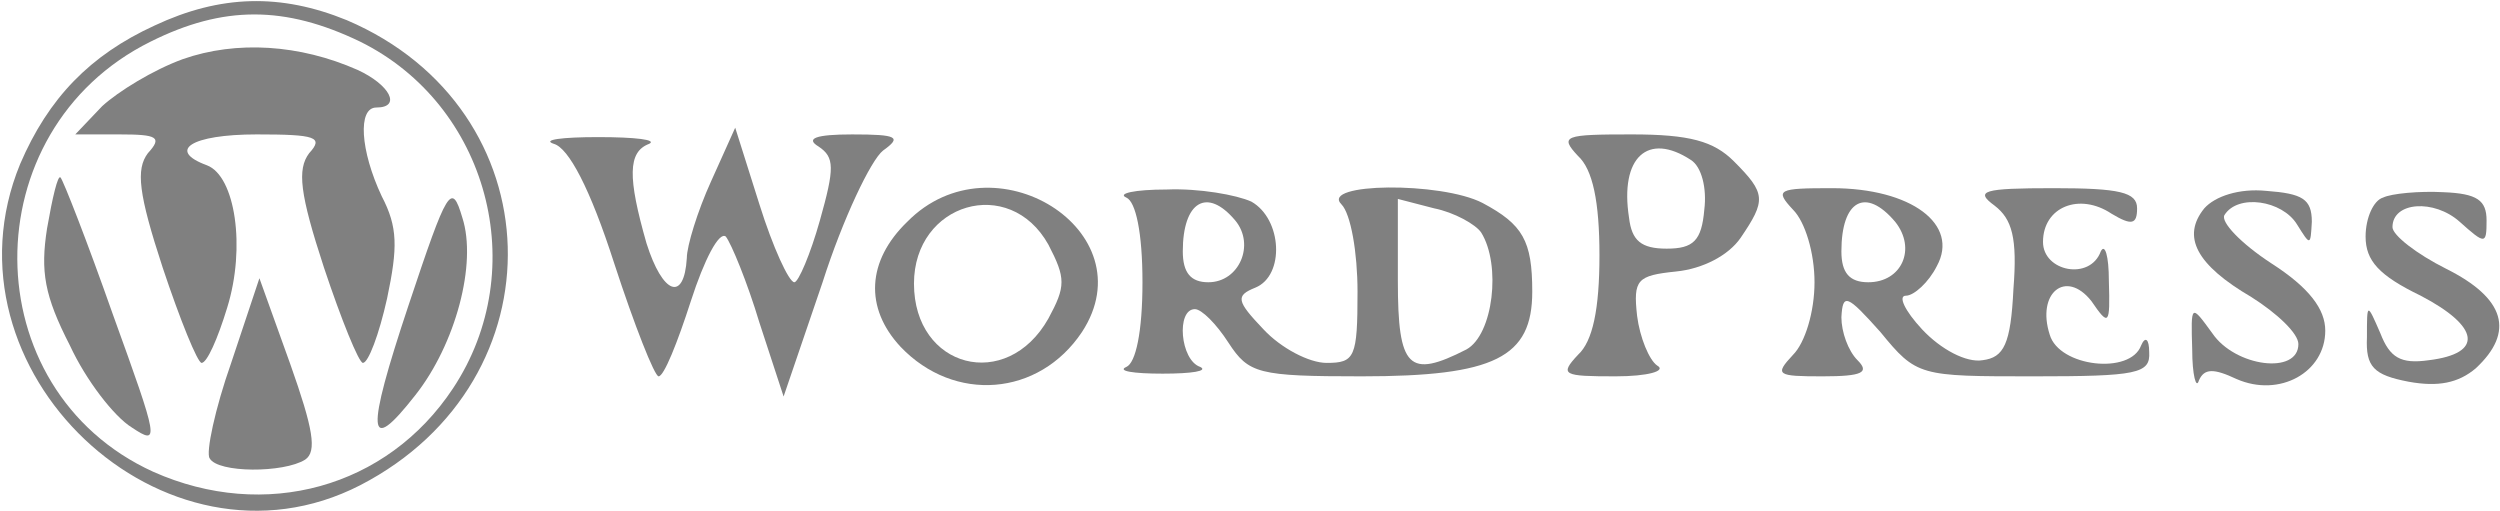 <?xml version="1.0" standalone="no"?>
<!DOCTYPE svg PUBLIC "-//W3C//DTD SVG 20010904//EN"
 "http://www.w3.org/TR/2001/REC-SVG-20010904/DTD/svg10.dtd">
<svg version="1.0" xmlns="http://www.w3.org/2000/svg"
 width="186pt" height="38pt" viewBox="0 0 186 38"
 preserveAspectRatio="xMidYMid meet">

<g transform="translate(0,38) scale(0.1,-0.1)"
fill="#808080" stroke="none">
<path d="M115 361 c-48 -22 -79 -54 -100 -103 -63 -153 107 -314 253 -239 151
78 145 280 -10 346 -49 20 -94 19 -143 -4z m153 -12 c95 -47 128 -169 69 -258
-49 -74 -140 -99 -223 -62 -134 61 -135 254 -2 320 54 27 100 27 156 0z"/>
<path d="M136 336 c-22 -8 -48 -24 -60 -35 l-20 -21 33 0 c28 0 32 -2 21 -14
-9 -12 -7 -30 11 -85 13 -39 26 -71 29 -71 4 0 12 18 19 41 14 45 6 98 -15
106 -30 11 -12 23 37 23 44 0 50 -2 39 -14 -9 -12 -7 -30 11 -85 13 -39 26
-71 29 -71 4 0 12 21 18 48 8 38 8 53 -4 76 -16 34 -18 66 -4 66 19 0 10 17
-14 28 -43 19 -90 22 -130 8z"/>
<path d="M35 210 c-5 -32 -2 -50 17 -87 12 -26 33 -53 46 -61 21 -14 20 -10
-14 84 -19 54 -37 100 -39 102 -2 2 -6 -15 -10 -38z"/>
<path d="M304 153 c-32 -96 -31 -113 5 -67 30 38 46 98 35 132 -8 27 -11 22
-40 -65z"/>
<path d="M172 110 c-12 -34 -19 -67 -16 -71 6 -11 55 -11 71 -1 9 6 6 23 -11
71 l-23 64 -21 -63z"/>
<path d="M412 273 c11 -3 27 -33 45 -89 15 -46 30 -84 33 -84 4 0 14 25 24 56
10 31 21 52 26 48 4 -5 16 -34 25 -64 l18 -55 29 85 c15 47 36 91 45 98 14 10
11 12 -23 12 -27 0 -35 -3 -25 -9 12 -8 12 -16 1 -55 -7 -25 -16 -46 -19 -46
-4 0 -16 26 -26 58 l-18 57 -18 -40 c-10 -22 -18 -48 -18 -57 -2 -33 -18 -27
-30 11 -14 49 -14 68 2 74 6 3 -10 5 -38 5 -27 0 -42 -2 -33 -5z"/>
<path d="M1174 264 c11 -10 16 -34 16 -74 0 -40 -5 -64 -16 -74 -14 -15 -11
-16 28 -16 24 0 38 4 31 8 -6 4 -13 21 -15 37 -3 27 0 30 29 33 20 2 39 12 48
25 19 28 19 33 -5 57 -15 15 -33 20 -76 20 -50 0 -54 -1 -40 -16z m84 -3 c8
-5 12 -21 10 -37 -2 -23 -8 -29 -28 -29 -19 0 -26 6 -28 23 -7 45 14 64 46 43z"/>
<path d="M675 215 c-30 -29 -32 -64 -5 -93 40 -42 103 -37 135 11 49 75 -66
147 -130 82z m105 -17 c13 -25 13 -31 0 -55 -31 -55 -100 -37 -100 26 0 60 71
81 100 29z"/>
<path d="M838 233 c7 -3 12 -26 12 -63 0 -37 -5 -60 -12 -63 -7 -3 5 -5 27 -5
22 0 34 2 28 5 -15 5 -18 43 -4 43 5 0 16 -11 25 -25 15 -23 22 -25 99 -25 99
0 127 14 127 63 0 38 -7 50 -37 66 -31 16 -121 15 -105 -1 7 -7 12 -36 12 -65
0 -49 -2 -53 -23 -53 -13 0 -34 11 -47 25 -20 21 -21 25 -6 31 22 9 20 51 -3
64 -11 5 -39 10 -63 9 -24 0 -37 -3 -30 -6z m81 -17 c15 -18 3 -46 -20 -46
-13 0 -19 7 -19 23 0 37 18 48 39 23z m183 -9 c15 -24 9 -76 -11 -87 -43 -22
-51 -14 -51 51 l0 61 27 -7 c15 -3 31 -12 35 -18z"/>
<path d="M1334 224 c9 -9 16 -32 16 -54 0 -22 -7 -45 -16 -54 -14 -15 -12 -16
22 -16 30 0 35 3 26 12 -7 7 -12 21 -12 32 1 18 4 17 29 -11 27 -33 29 -33
114 -33 77 0 87 2 86 18 0 10 -3 12 -6 5 -8 -22 -61 -16 -68 8 -10 31 12 49
31 25 13 -19 14 -18 13 15 0 19 -3 28 -6 22 -8 -22 -43 -15 -43 7 0 26 27 37
51 21 15 -9 19 -8 19 4 0 12 -13 15 -62 15 -53 0 -59 -2 -44 -13 13 -10 17
-24 14 -62 -2 -41 -7 -51 -23 -53 -12 -2 -31 8 -45 23 -13 14 -18 25 -12 25 6
0 17 10 23 22 17 31 -19 58 -78 58 -40 0 -43 -1 -29 -16z m76 -9 c16 -20 5
-45 -20 -45 -14 0 -20 7 -20 23 0 38 18 48 40 22z"/>
<path d="M1640 225 c-17 -21 -6 -42 35 -66 19 -12 35 -27 35 -35 0 -23 -47
-17 -64 8 -16 22 -16 22 -15 -12 0 -19 3 -30 5 -23 4 9 11 9 28 1 32 -14 66 5
66 36 0 16 -12 32 -40 50 -23 15 -38 31 -35 36 10 16 43 11 54 -7 10 -16 10
-16 11 2 0 17 -7 21 -34 23 -20 2 -38 -4 -46 -13z"/>
<path d="M1773 233 c-7 -2 -13 -15 -13 -29 0 -18 10 -29 41 -44 44 -23 47 -43
6 -48 -21 -3 -29 2 -36 20 -10 23 -10 23 -10 -3 -1 -22 5 -28 31 -33 22 -4 37
-1 50 10 29 27 22 52 -22 74 -22 11 -40 25 -40 31 0 19 31 21 50 4 19 -17 20
-17 20 1 0 15 -7 20 -32 21 -18 1 -39 -1 -45 -4z"/>
</g>
</svg>
